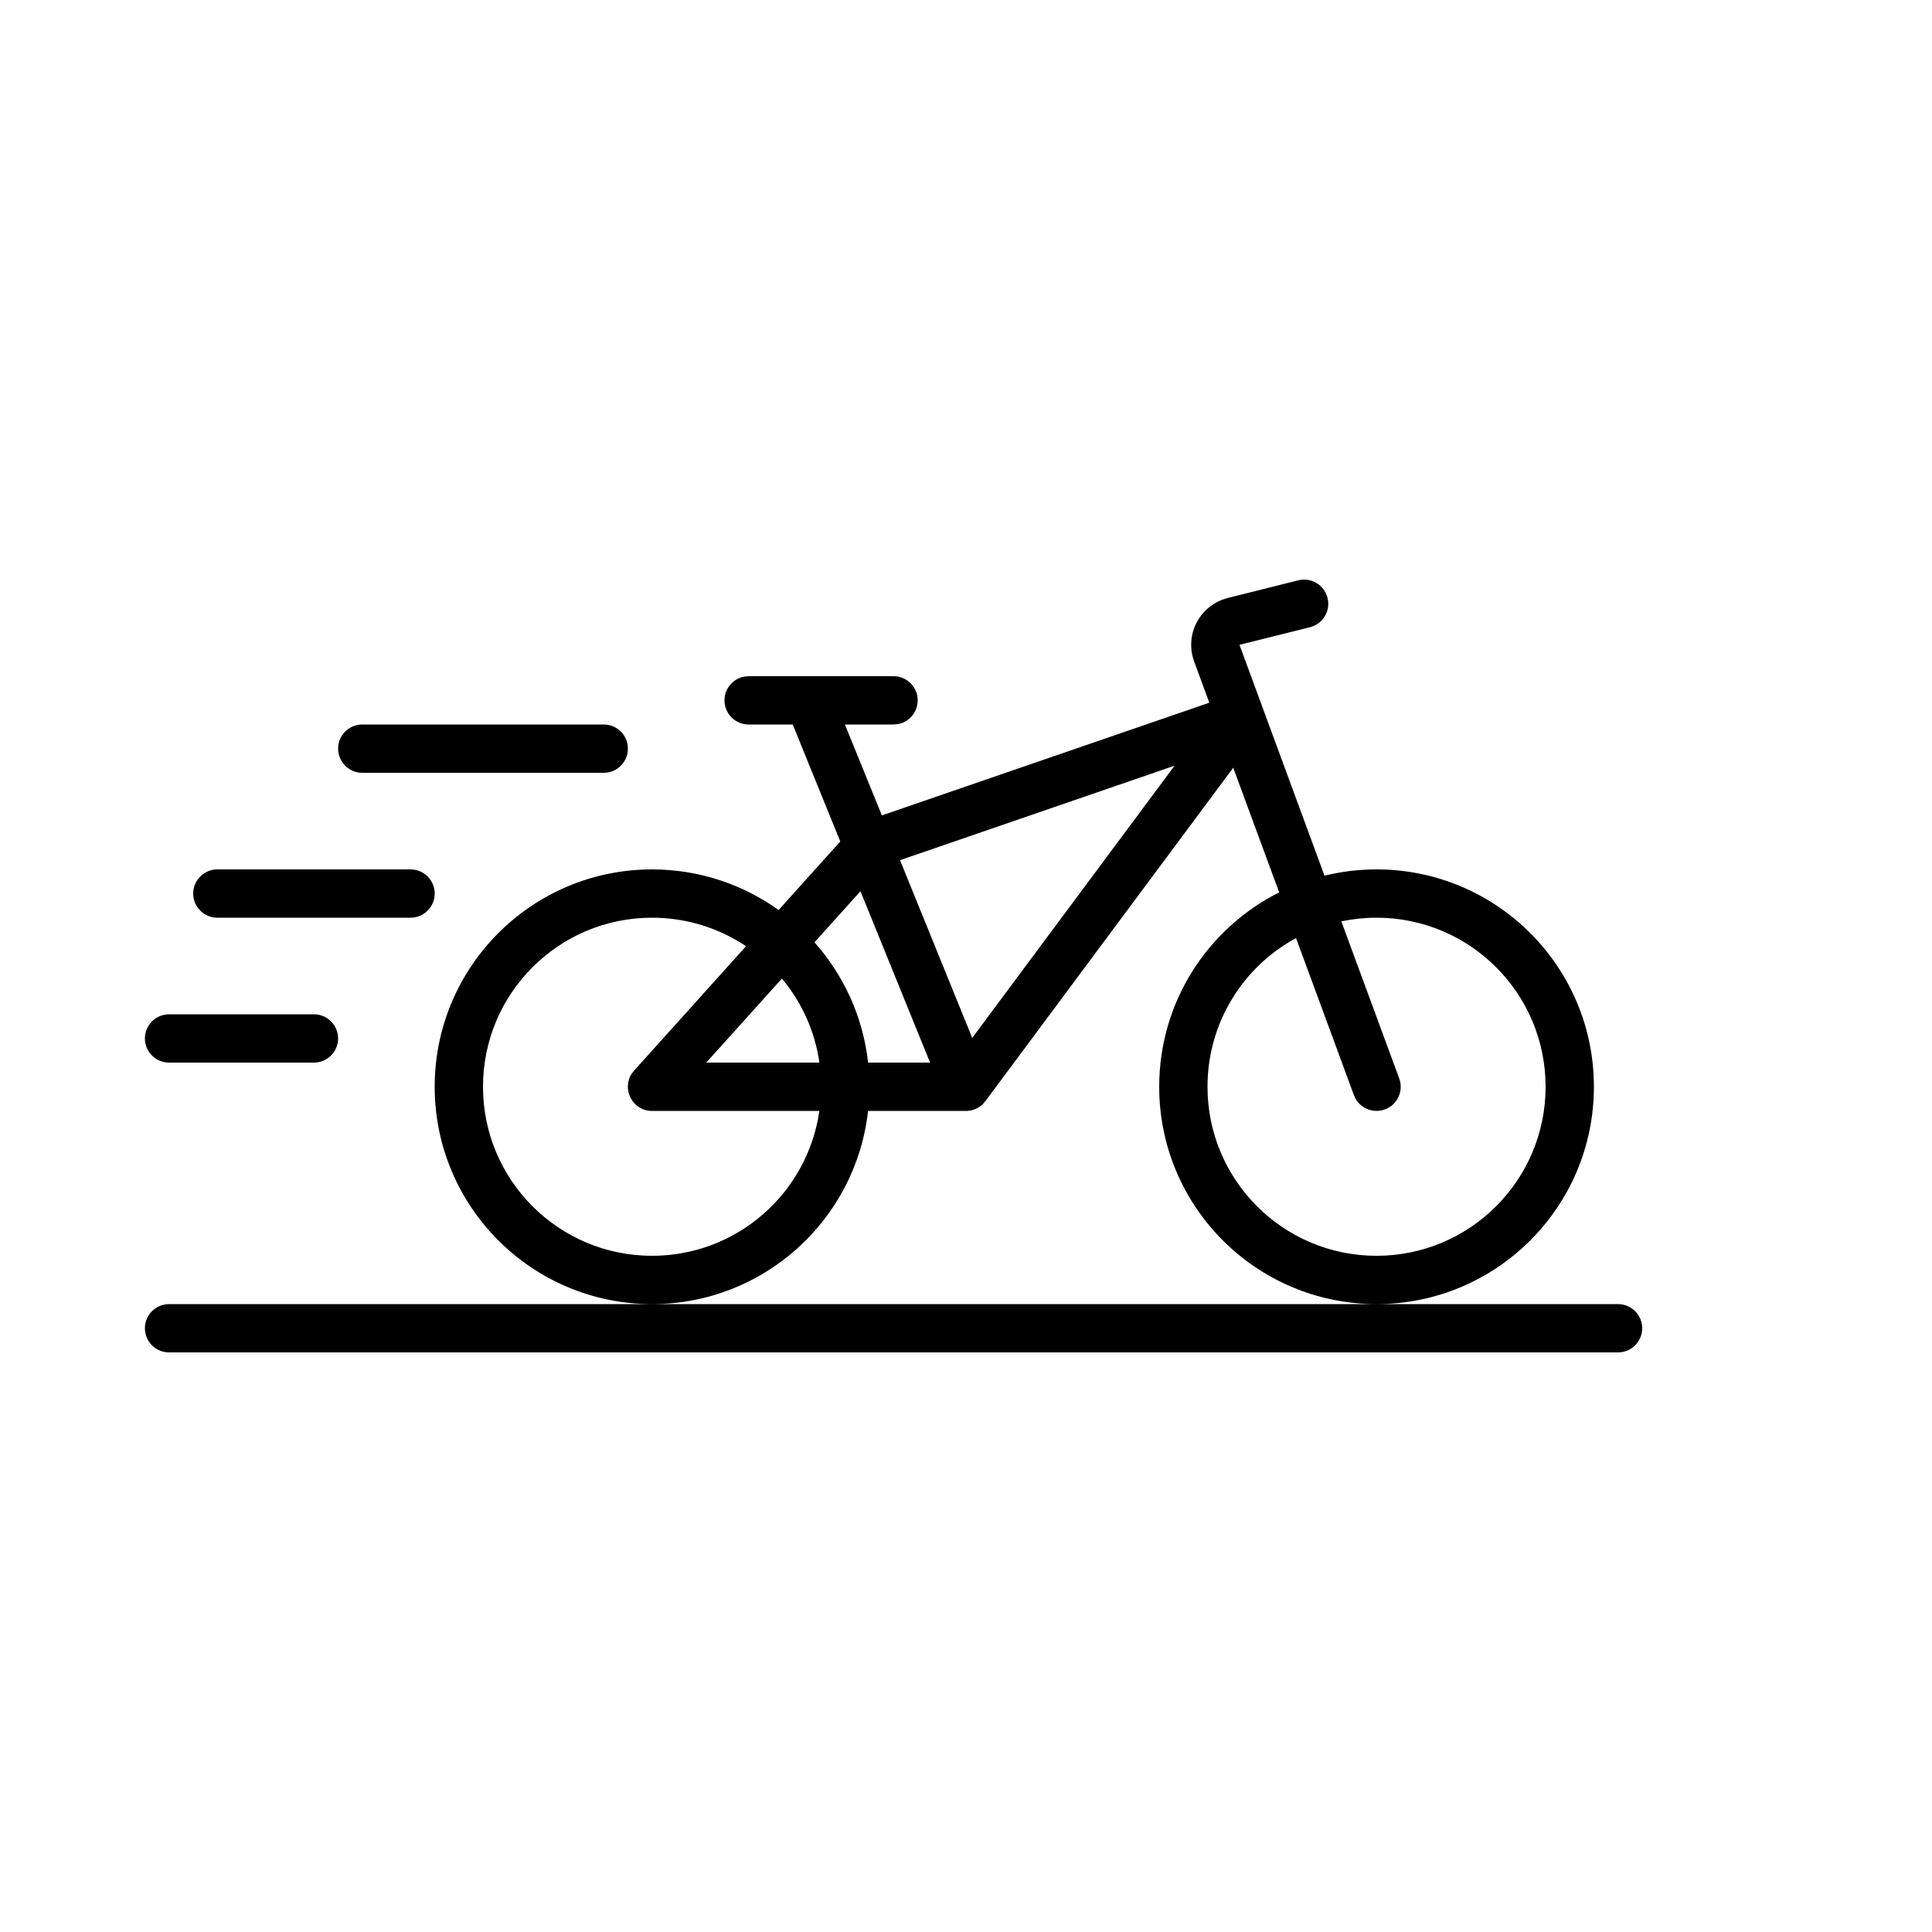 <svg xmlns="http://www.w3.org/2000/svg" width="40" height="40" viewBox="0 0 40 40">
    <g fill="none" fill-rule="evenodd">
        <g fill="#000">
            <g>
                <path d="M33.5 27c.276 0 .5.224.5.5s-.224.5-.5.5h-30c-.276 0-.5-.224-.5-.5s.224-.5.5-.5h30zm-6.015-14.621c.06.238-.062.479-.278.577l-.086.03-1.459.364 1.76 4.78c.346-.085.707-.13 1.078-.13 2.485 0 4.5 2.015 4.5 4.5S30.985 27 28.5 27 24 24.985 24 22.5c0-1.76 1.01-3.285 2.484-4.024l-.951-2.581-5.132 6.904-.06.068-.069.054-.076.04-.081.027-.085.012h-2.058c-.249 2.25-2.156 4-4.472 4-2.485 0-4.5-2.015-4.5-4.5s2.015-4.5 4.5-4.5c.977 0 1.882.312 2.62.841l1.277-1.419L16.413 15H15.5c-.276 0-.5-.224-.5-.5 0-.245.177-.45.41-.492L15.5 14h3c.276 0 .5.224.5.5 0 .246-.177.45-.41.492L18.5 15h-1.007l.765 1.882 6.779-2.333-.313-.853c-.098-.266-.079-.562.054-.813.114-.216.302-.38.526-.467l.116-.036 1.459-.365c.268-.067.539.096.606.364zM13.5 19c-1.933 0-3.5 1.567-3.5 3.5s1.567 3.5 3.5 3.5c1.763 0 3.221-1.303 3.464-2.999H13.5c-.404 0-.63-.448-.423-.769l.051-.066 2.318-2.576c-.557-.372-1.226-.59-1.946-.59zm15 0c-.25 0-.494.026-.729.076l1.198 3.251c.096.26-.037.547-.296.642-.23.085-.483-.01-.604-.214l-.038-.082-1.198-3.251C25.74 20.014 25 21.17 25 22.5c0 1.933 1.567 3.5 3.5 3.5s3.5-1.567 3.5-3.5-1.567-3.5-3.5-3.5zm-12.311 1.26L14.622 22h2.343c-.094-.656-.37-1.254-.776-1.74zm1.626-1.808l-.952 1.058c.603.678 1.005 1.54 1.11 2.49h1.283l-1.441-3.548zM6.5 21c.276 0 .5.224.5.5s-.224.5-.5.5h-3c-.276 0-.5-.224-.5-.5s.224-.5.5-.5h3zm17.818-5.147l-5.684 1.956 1.495 3.68 4.189-5.636zM8.5 18c.276 0 .5.224.5.5s-.224.5-.5.5h-4c-.276 0-.5-.224-.5-.5s.224-.5.5-.5h4zm4-3c.276 0 .5.224.5.5s-.224.5-.5.5h-5c-.276 0-.5-.224-.5-.5s.224-.5.5-.5h5z" transform="translate(-12 -12) translate(12 12)"/>
            </g>
        </g>
    </g>
</svg>

